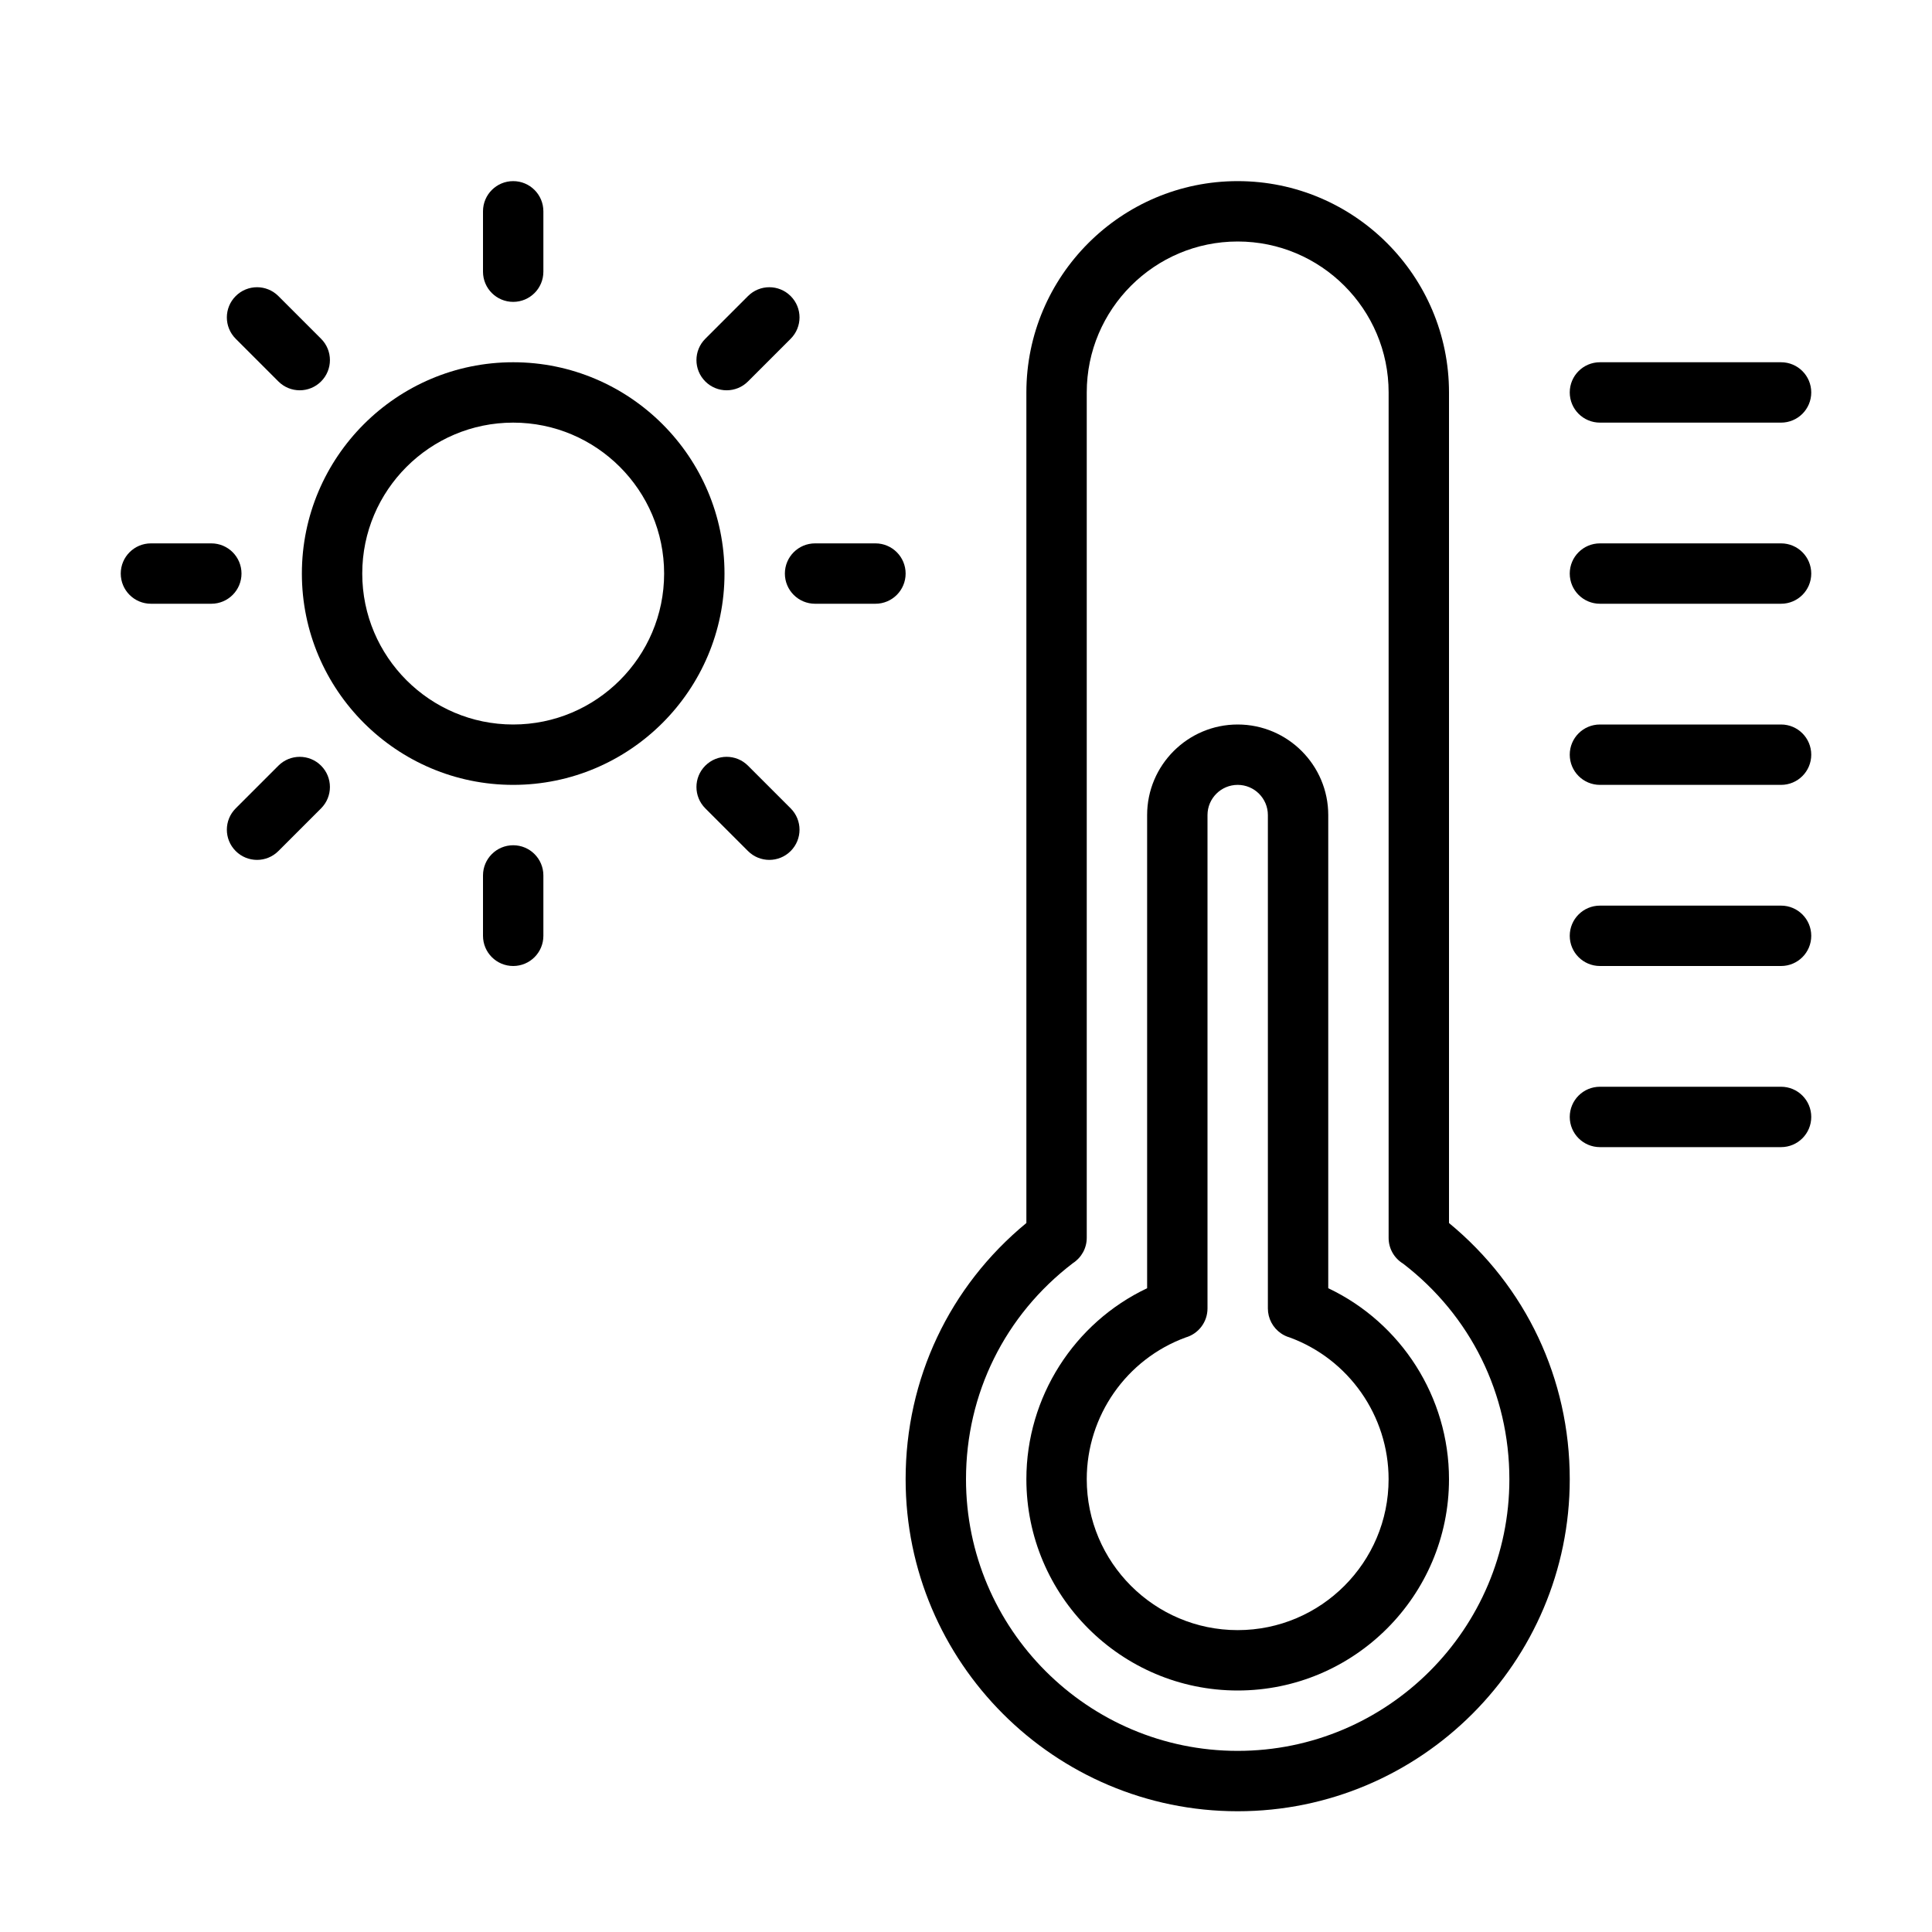 <?xml version="1.0" encoding="UTF-8" standalone="no"?>
<svg width="64px" height="64px" viewBox="0 0 64 64" version="1.1" xmlns="http://www.w3.org/2000/svg" xmlns:xlink="http://www.w3.org/1999/xlink">
    <!-- Generator: Sketch 3.7.2 (28276) - http://www.bohemiancoding.com/sketch -->
    <title>wea-temp-day</title>
    <desc>Created with Sketch.</desc>
    <defs></defs>
    <g id="64px-Line" stroke="none" stroke-width="1" fill="none" fill-rule="evenodd">
        <g id="wea-temp-day"></g>
        <path d="M44,42.674 L44,27 C44,25.346 42.654,24 41,24 C39.346,24 38,25.346 38,27 L38,42.674 C35.581,43.821 34,46.28 34,49 C34,52.859 37.14,56 41,56 C44.86,56 48,52.859 48,49 C48,46.281 46.419,43.822 44,42.674 L44,42.674 Z M41,54 C38.243,54 36,51.757 36,49 C36,46.903 37.314,45.024 39.277,44.305 C39.699,44.184 40,43.795 40,43.344 L40,27 C40,26.448 40.449,26 41,26 C41.551,26 42,26.448 42,27 L42,43.344 C42,43.676 42.165,43.986 42.439,44.172 C42.525,44.231 42.62,44.275 42.717,44.303 C44.682,45.022 45.999,46.903 45.999,49 C46,51.757 43.757,54 41,54 L41,54 Z" id="Shape" fill="#000000"></path>
        <path d="M48,40.514 L48,13 C48,9.141 44.86,6 41,6 C37.14,6 34,9.141 34,13 L34,40.514 C31.451,42.613 30,45.678 30,49 C30,55.065 34.935,60 41,60 C47.065,60 52,55.065 52,49 C52,45.678 50.548,42.612 48,40.514 L48,40.514 Z M41,58 C36.038,58 32,53.963 32,49 C32,46.166 33.29,43.562 35.542,41.843 C35.824,41.661 36,41.347 36,41.003 L36,13 C36,10.243 38.243,8 41,8 C43.757,8 46,10.243 46,13 L46,41.01 C46,41.364 46.188,41.683 46.48,41.86 C48.718,43.581 50,46.177 50,49.001 C50,53.963 45.962,58 41,58 L41,58 Z" id="Shape" fill="#000000"></path>
        <path d="M17,12 C13.14,12 10,15.141 10,19 C10,22.859 13.14,26 17,26 C20.86,26 24,22.859 24,19 C24,15.141 20.86,12 17,12 L17,12 Z M17,24 C14.243,24 12,21.757 12,19 C12,16.243 14.243,14 17,14 C19.757,14 22,16.243 22,19 C22,21.757 19.757,24 17,24 L17,24 Z" id="Shape" fill="#000000"></path>
        <path d="M8,19 C8,18.447 7.552,18 7,18 L5,18 C4.448,18 4,18.447 4,19 C4,19.553 4.448,20 5,20 L7,20 C7.552,20 8,19.553 8,19 L8,19 Z" id="Shape" fill="#000000"></path>
        <path d="M29,18 L27,18 C26.448,18 26,18.447 26,19 C26,19.553 26.448,20 27,20 L29,20 C29.552,20 30,19.553 30,19 C30,18.447 29.552,18 29,18 L29,18 Z" id="Shape" fill="#000000"></path>
        <path d="M16,7 L16,9 C16,9.553 16.448,10 17,10 C17.552,10 18,9.553 18,9 L18,7 C18,6.447 17.552,6 17,6 C16.448,6 16,6.447 16,7 L16,7 Z" id="Shape" fill="#000000"></path>
        <path d="M17,28 C16.448,28 16,28.447 16,29 L16,31 C16,31.553 16.448,32 17,32 C17.552,32 18,31.553 18,31 L18,29 C18,28.447 17.552,28 17,28 L17,28 Z" id="Shape" fill="#000000"></path>
        <path d="M7.808,9.808 C7.417,10.199 7.417,10.831 7.808,11.222 L9.222,12.636 C9.417,12.831 9.673,12.929 9.929,12.929 C10.185,12.929 10.441,12.831 10.636,12.636 C11.027,12.245 11.027,11.613 10.636,11.222 L9.222,9.808 C8.831,9.417 8.198,9.417 7.808,9.808 L7.808,9.808 Z" id="Shape" fill="#000000"></path>
        <path d="M24.778,25.364 C24.387,24.973 23.755,24.973 23.364,25.364 C22.973,25.755 22.973,26.387 23.364,26.778 L24.778,28.192 C24.973,28.387 25.229,28.485 25.485,28.485 C25.741,28.485 25.997,28.387 26.192,28.192 C26.583,27.801 26.583,27.169 26.192,26.778 L24.778,25.364 L24.778,25.364 Z" id="Shape" fill="#000000"></path>
        <path d="M24.778,9.808 L23.364,11.222 C22.973,11.613 22.973,12.245 23.364,12.636 C23.559,12.831 23.815,12.929 24.071,12.929 C24.327,12.929 24.583,12.831 24.778,12.636 L26.192,11.222 C26.583,10.831 26.583,10.199 26.192,9.808 C25.801,9.417 25.169,9.417 24.778,9.808 L24.778,9.808 Z" id="Shape" fill="#000000"></path>
        <path d="M9.222,25.364 L7.808,26.778 C7.417,27.169 7.417,27.801 7.808,28.192 C8.003,28.387 8.259,28.485 8.515,28.485 C8.771,28.485 9.027,28.387 9.222,28.192 L10.636,26.778 C11.027,26.387 11.027,25.755 10.636,25.364 C10.245,24.973 9.612,24.974 9.222,25.364 L9.222,25.364 Z" id="Shape" fill="#000000"></path>
        <path d="M59,36 L53,36 C52.448,36 52,36.447 52,37 C52,37.553 52.448,38 53,38 L59,38 C59.552,38 60,37.553 60,37 C60,36.447 59.552,36 59,36 L59,36 Z" id="Shape" fill="#000000"></path>
        <path d="M59,30 L53,30 C52.448,30 52,30.447 52,31 C52,31.553 52.448,32 53,32 L59,32 C59.552,32 60,31.553 60,31 C60,30.447 59.552,30 59,30 L59,30 Z" id="Shape" fill="#000000"></path>
        <path d="M59,24 L53,24 C52.448,24 52,24.447 52,25 C52,25.553 52.448,26 53,26 L59,26 C59.552,26 60,25.553 60,25 C60,24.447 59.552,24 59,24 L59,24 Z" id="Shape" fill="#000000"></path>
        <path d="M59,18 L53,18 C52.448,18 52,18.447 52,19 C52,19.553 52.448,20 53,20 L59,20 C59.552,20 60,19.553 60,19 C60,18.447 59.552,18 59,18 L59,18 Z" id="Shape" fill="#000000"></path>
        <path d="M59,12 L53,12 C52.448,12 52,12.447 52,13 C52,13.553 52.448,14 53,14 L59,14 C59.552,14 60,13.553 60,13 C60,12.447 59.552,12 59,12 L59,12 Z" id="Shape" fill="#000000"></path>
    </g>
</svg>